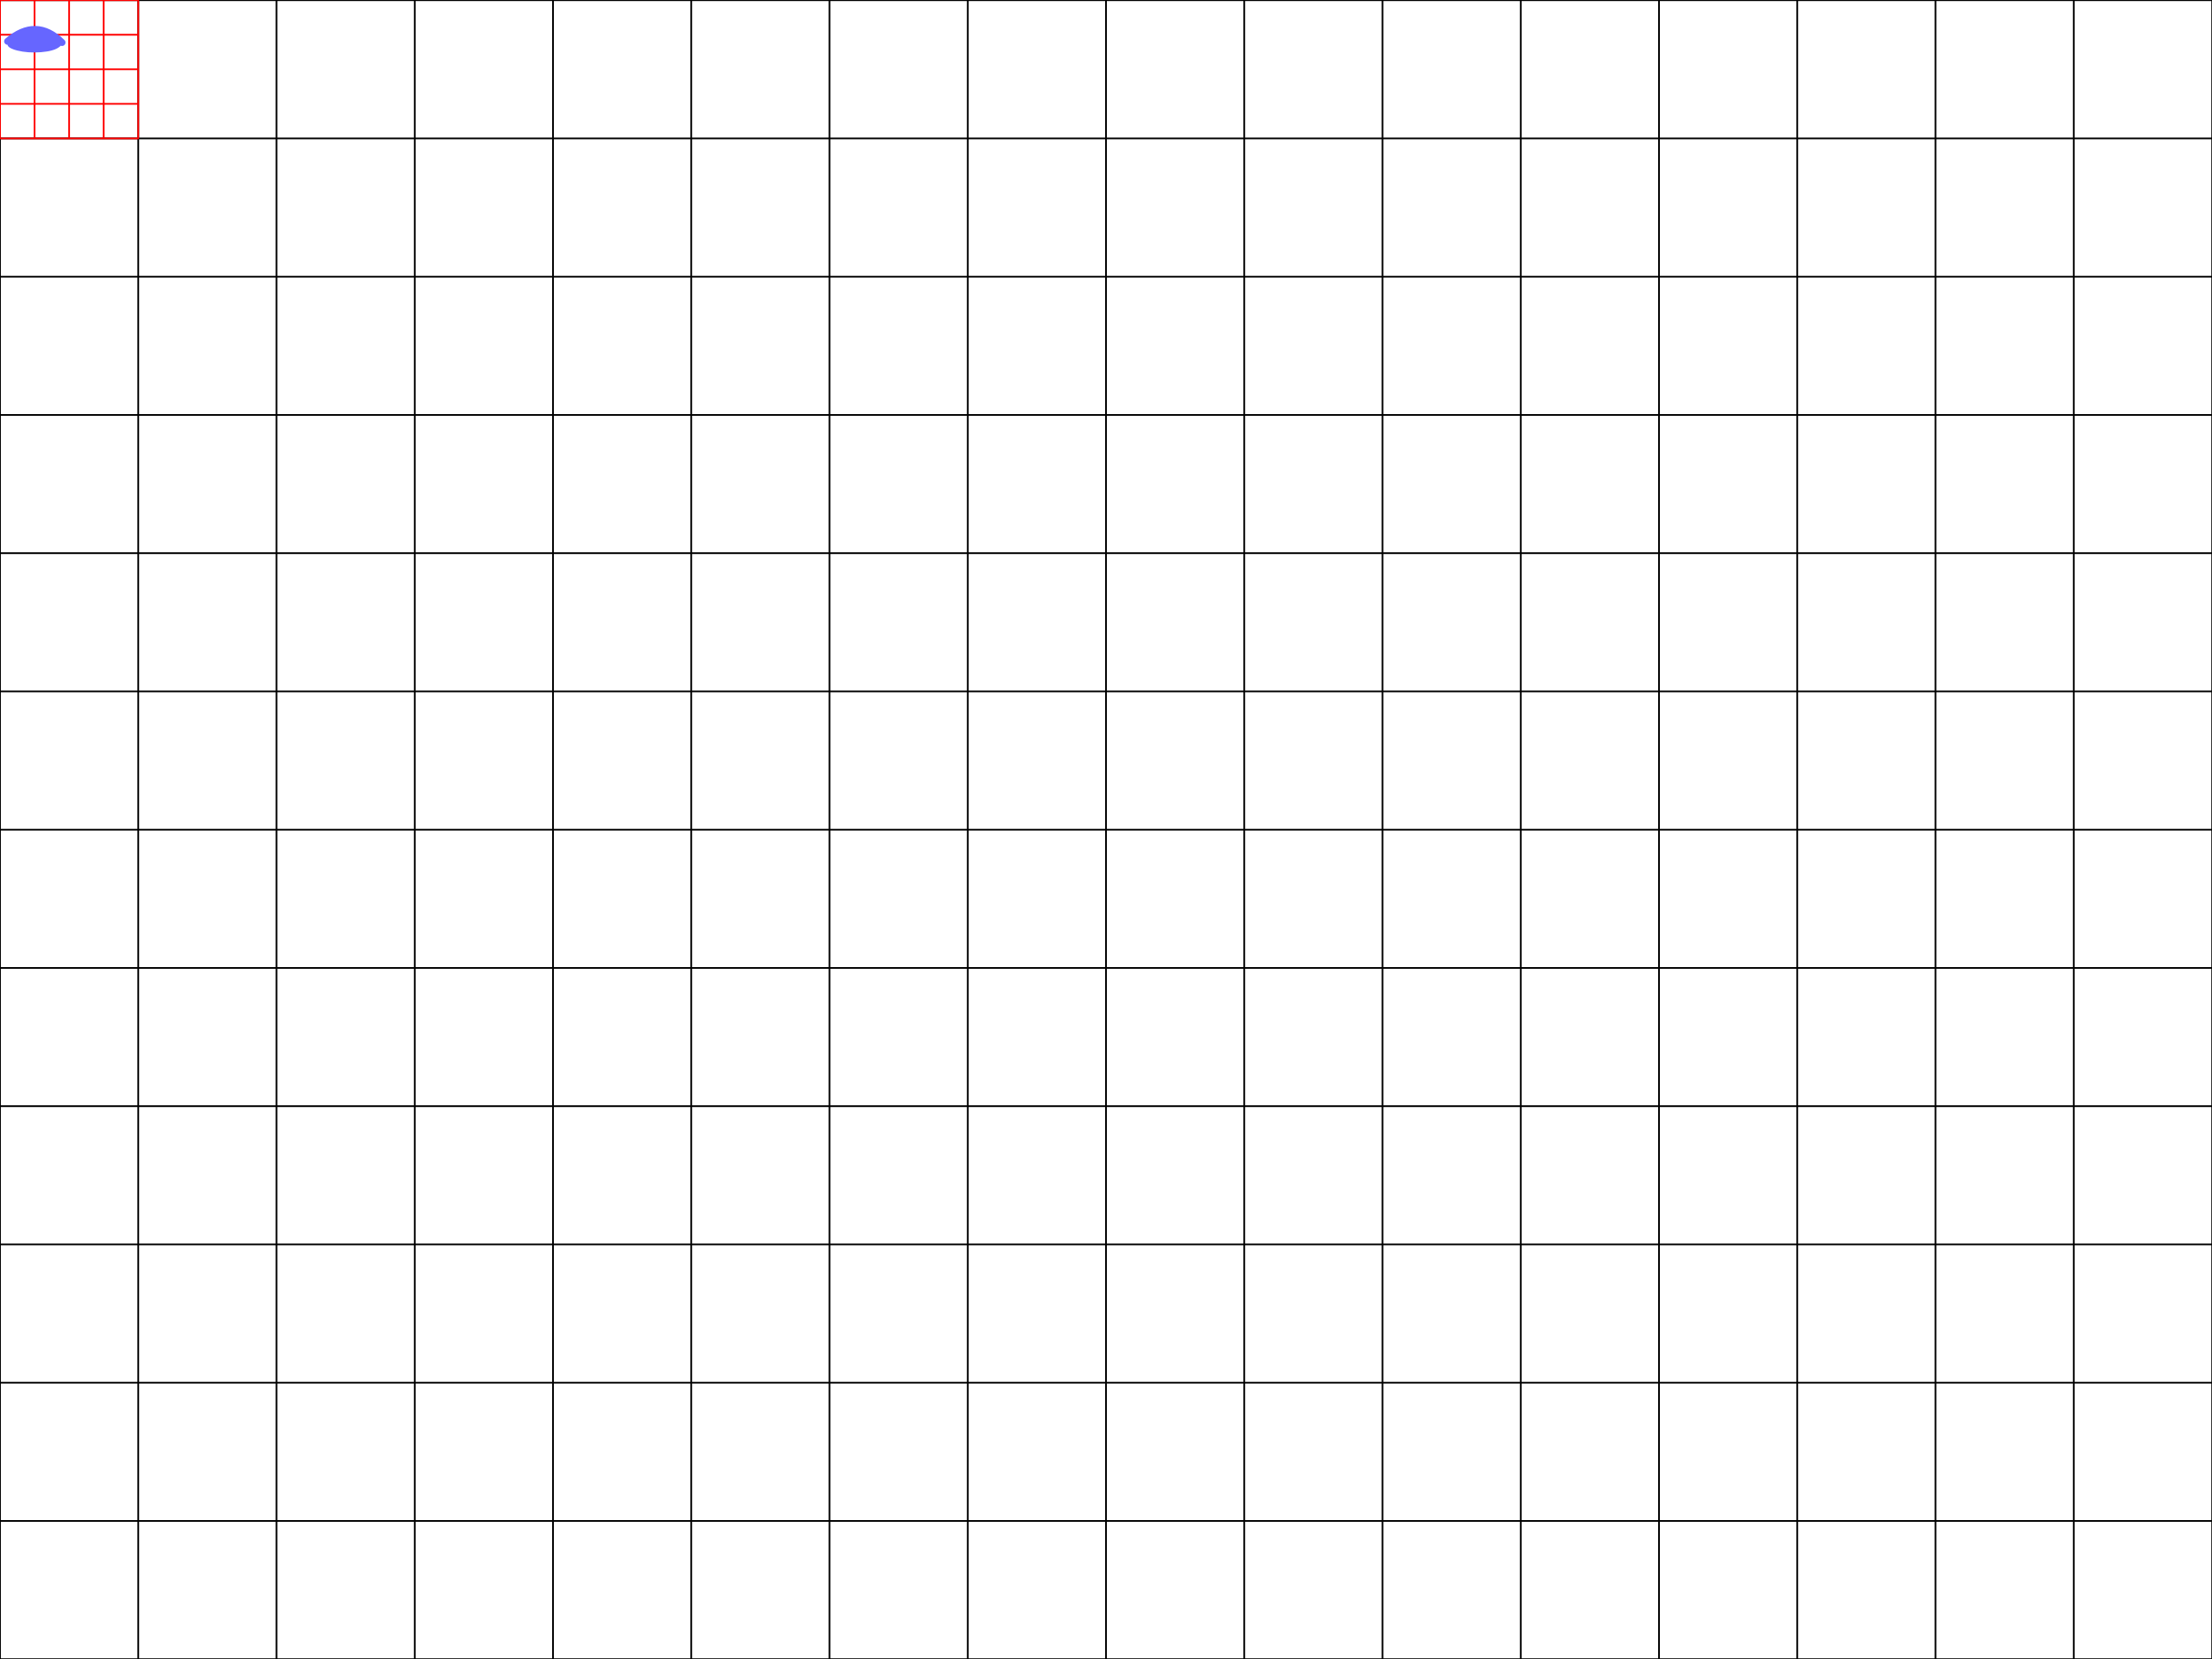 
<svg xmlns="http://www.w3.org/2000/svg" version="1.1" xmlns:xlink="http://www.w3.org/1999/xlink" preserveAspectRatio="none" x="0px" y="0px" width="640px" height="480px" viewBox="0 0 640 480">
<defs>
<g id="bullet_0_Layer2_0_FILL">
<path fill="#6666FF" stroke="none" d="
M 6.85 0.75
L 6.25 0.3
Q 4.05 -1.05 -0.4 -0.95 -2.45 -0.95 -4.25 -0.55 -6 -0.15 -6.75 0.5
L -7.2 0.95
Q -7.35 1.1 -7.2 1.25
L -7.35 1.35
Q -7.8 2.55 -4.85 3.4 -1.85 4.2 1.7 3.9 5.25 3.6 6.7 2.4
L 7 2.1
Q 7.45 1.5 7 0.95
L 6.85 0.75 Z"/>
</g>

<g id="bullet_0_Layer1_0_FILL">
<path fill="#6666FF" stroke="none" d="
M 0.85 -1.35
Q -2.6 -1.2 -4.45 -0.15 -6.35 0.85 -7.15 1.5
L -7.65 1.95
Q -7.8 2.1 -7.65 2.25
L -7.8 2.35
Q -8.3 3.55 -5.15 4.4 -1.95 5.2 1.8 4.9 5.55 4.6 7.1 3.4
L 7.45 3.1
Q 7.9 2.5 7.45 1.95
L 7.25 1.75 6.65 1.3
Q 4.3 -1.5 0.85 -1.35 Z"/>
</g>

<path id="Layer3_0_1_STROKES" stroke="#000000" stroke-width="0.5" stroke-linejoin="round" stroke-linecap="round" fill="none" d="
M 0 480.05
L 0 440.05 0 400.05 0 360.05 0 320.05 0 280.05 0 240.05 0 200.05 0 160.05 0 120.05 0 80.05 0 40.05 0 0.05 40 0.05 80 0.05 120 0.05 160 0.05 200 0.05 240 0.05 280 0.05 320 0.05 360 0.05 400 0.05 440 0.05 480 0.05 520 0.05 560 0.05 600 0.05 640.05 0.05 640.05 40.05 640.05 80.05 640.05 120.05 640.05 160.05 640.05 200.05 640.05 240.05 640.05 280.05 640.05 320.05 640.05 360.05 640.05 400.05 640.05 440.05 640.05 480.05 600 480.05 560 480.05 520 480.05 480 480.05 440 480.05 400 480.05 360 480.05 320 480.05 280 480.05 240 480.05 200 480.05 160 480.05 120 480.05 80 480.05 40 480.05 0 480.05 Z
M 600 0.05
L 600 40.05 640.05 40.05
M 600 40.05
L 600 80.05 640.05 80.05
M 560 0.05
L 560 40.05 600 40.05
M 520 0.05
L 520 40.05 560 40.05 560 80.05 600 80.05 600 120.05 640.05 120.05
M 520 40.05
L 520 80.05 560 80.05 560 120.05 600 120.05 600 160.05 640.05 160.05
M 520 80.05
L 520 120.05 560 120.05 560 160.05 600 160.05 600 200.05 640.05 200.05
M 520 120.05
L 520 160.05 560 160.05 560 200.05 600 200.05 600 240.05 640.05 240.05
M 480 0.05
L 480 40.05 520 40.05
M 440 0.05
L 440 40.05 480 40.05 480 80.05 520 80.05
M 440 40.05
L 440 80.05 480 80.05 480 120.05 520 120.05
M 400 0.05
L 400 40.05 440 40.05
M 360 0.05
L 360 40.05 400 40.05 400 80.05 440 80.05 440 120.05 480 120.05 480 160.05 520 160.05 520 200.05 560 200.05 560 240.05 600 240.05 600 280.05 640.05 280.05
M 360 40.05
L 360 80.05 400 80.05 400 120.05 440 120.05 440 160.05 480 160.05 480 200.05 520 200.05 520 240.05 560 240.05 560 280.05 600 280.05 600 320.05 640.05 320.05
M 360 80.05
L 360 120.05 400 120.05 400 160.05 440 160.05 440 200.05 480 200.05 480 240.05 520 240.05 520 280.05 560 280.05 560 320.05 600 320.05 600 360.05 640.05 360.05
M 360 120.05
L 360 160.05 400 160.05 400 200.05 440 200.05 440 240.05 480 240.05 480 280.05 520 280.05 520 320.05 560 320.05 560 360.05 600 360.05 600 400.05 640.05 400.05
M 440 240.05
L 440 280.05 480 280.05 480 320.05 520 320.05 520 360.05 560 360.05 560 400.05 600 400.05 600 440.05 640.05 440.05
M 400 200.05
L 400 240.05 440 240.05
M 400 200.05
L 360 200.05 360 240.05 400 240.05 400 280.05 440 280.05 440 320.05 480 320.05 480 360.05 520 360.05 520 400.05 560 400.05 560 440.05 600 440.05 600 480.05
M 360 240.05
L 360 280.05 400 280.05 400 320.05 440 320.05 440 360.05 480 360.05 480 400.05 520 400.05 520 440.05 560 440.05 560 480.05
M 360 280.05
L 360 320.05 400 320.05 400 360.05 440 360.05 440 400.05 480 400.05 480 440.05 520 440.05 520 480.05
M 360 320.05
L 360 360.05 400 360.05 400 400.05 440 400.05 440 440.05 480 440.05 480 480.05
M 360 160.05
L 360 200.05 320 200.05 320 240.05 360 240.05
M 320 0.05
L 320 40.05 360 40.05
M 280 0.05
L 280 40.05 320 40.05 320 80.05 360 80.05
M 280 40.05
L 280 80.05 320 80.05 320 120.05 360 120.05
M 240 0.05
L 240 40.05 280 40.05
M 200 0.05
L 200 40.05 240 40.05 240 80.05 280 80.05 280 120.05 320 120.05 320 160.05 360 160.05
M 200 40.05
L 200 80.05 240 80.05 240 120.05 280 120.05 280 160.05 320 160.05 320 200.05 280 200.05 280 240.05 320 240.05 320 280.05 360 280.05
M 200 80.05
L 200 120.05 240 120.05 240 160.05 280 160.05 280 200.05 240 200.05 240 240.05 280 240.05 280 280.05 320 280.05 320 320.05 360 320.05
M 200 120.05
L 200 160.05 240 160.05 240 200.05 200 200.05 200 240.05 240 240.05 240 280.05 280 280.05 280 320.05 320 320.05 320 360.05 360 360.05 360 400.05 400 400.05 400 440.05 440 440.05 440 480.05
M 160 0.05
L 160 40.05 200 40.05
M 120 0.05
L 120 40.05 160 40.05 160 80.05 200 80.05
M 120 40.05
L 120 80.05 160 80.05 160 120.05 200 120.05
M 80 0.05
L 80 40.05 120 40.05
M 40 0.05
L 40 40.05 80 40.05 80 80.05 120 80.05 120 120.05 160 120.05 160 160.05 200 160.05 200 200.05 160 200.05 160 240.05 200 240.05 200 280.05 240 280.05 240 320.05 280 320.05 280 360.05 320 360.05 320 400.05 360 400.05 360 440.05 400 440.05 400 480.05
M 0 40.05
L 40 40.05 40 80.05 80 80.05 80 120.05 120 120.05 120 160.05 160 160.05 160 200.05 120 200.05 120 240.05 160 240.05 160 280.05 200 280.05 200 320.05 240 320.05 240 360.05 280 360.05 280 400.05 320 400.05 320 440.05 360 440.05 360 480.05
M 0 80.05
L 40 80.05 40 120.05 80 120.05 80 160.05 120 160.05 120 200.05 80 200.05 80 240.05 120 240.05 120 280.05 160 280.05 160 320.05 200 320.05 200 360.05 240 360.05 240 400.05 280 400.05 280 440.05 320 440.05 320 480.05
M 0 120.05
L 40 120.05 40 160.05 80 160.05 80 200.05 40 200.05 40 240.05 80 240.05 80 280.05 120 280.05 120 320.05 160 320.05 160 360.05 200 360.05 200 400.05 240 400.05 240 440.05 280 440.05 280 480.05
M 0 160.05
L 40 160.05 40 200.05 0 200.05
M 0 240.05
L 40 240.05 40 280.05 80 280.05 80 320.05 120 320.05 120 360.05 160 360.05 160 400.05 200 400.05 200 440.05 240 440.05 240 480.05
M 0 280.05
L 40 280.05 40 320.05 80 320.05 80 360.05 120 360.05 120 400.05 160 400.05 160 440.05 200 440.05 200 480.05
M 0 320.05
L 40 320.05 40 360.05 80 360.05 80 400.05 120 400.05 120 440.05 160 440.05 160 480.05
M 0 360.05
L 40 360.05 40 400.05 80 400.05 80 440.05 120 440.05 120 480.05
M 0 400.05
L 40 400.05 40 440.05 80 440.05 80 480.05
M 0 440.05
L 40 440.05 40 480.05"/>

<path id="Layer2_0_1_STROKES" stroke="#FF0000" stroke-width="0.5" stroke-linejoin="round" stroke-linecap="round" fill="none" d="
M 40 10.05
L 40 0.05 30 0.05 30 10.05 40 10.05 40 20.05 40 30.05 40 40.05 30 40.05 20 40.05 10 40.05 0 40.05 0 30.05 0 20.05 0 10.05 0 0.05 10 0.05 20 0.05 30 0.05
M 30 10.05
L 30 20.05 40 20.05
M 20 0.05
L 20 10.05 30 10.05
M 0 10.05
L 10 10.05 10 0.05
M 0 20.05
L 10 20.05 10 10.05 20 10.05 20 20.05 30 20.05 30 30.05 40 30.05
M 10 20.05
L 20 20.05 20 30.05 30 30.05 30 40.05
M 0 30.05
L 10 30.05 10 20.05
M 20 40.05
L 20 30.05 10 30.05 10 40.05"/>

<path id="bullet_0_Layer0_0_1_STROKES" stroke="#6666FF" stroke-width="2" stroke-linejoin="round" stroke-linecap="round" fill="none" d="
M -7.85 1.75
Q 0.401 -5.304 7.9 2.1"/>
</defs>

<g transform="matrix( 1, 0, 0, 1, 0,0) ">
<use xlink:href="#Layer3_0_1_STROKES"/>
</g>

<g transform="matrix( 1, 0, 0, 1, 0,0) ">
<use xlink:href="#Layer2_0_1_STROKES"/>
</g>

<g transform="matrix( 1, 0, 0, 1, 10.05,10.2) ">
<g transform="matrix( 1, 0, 0, 1, 0,0) ">
<use xlink:href="#bullet_0_Layer2_0_FILL"/>
</g>

<g transform="matrix( 1, 0, 0, 1, 0,0) ">
<use xlink:href="#bullet_0_Layer1_0_FILL"/>
</g>

<g transform="matrix( 1, 0, 0, 1, 0,0) ">
<use xlink:href="#bullet_0_Layer0_0_1_STROKES"/>
</g>
</g>
</svg>
